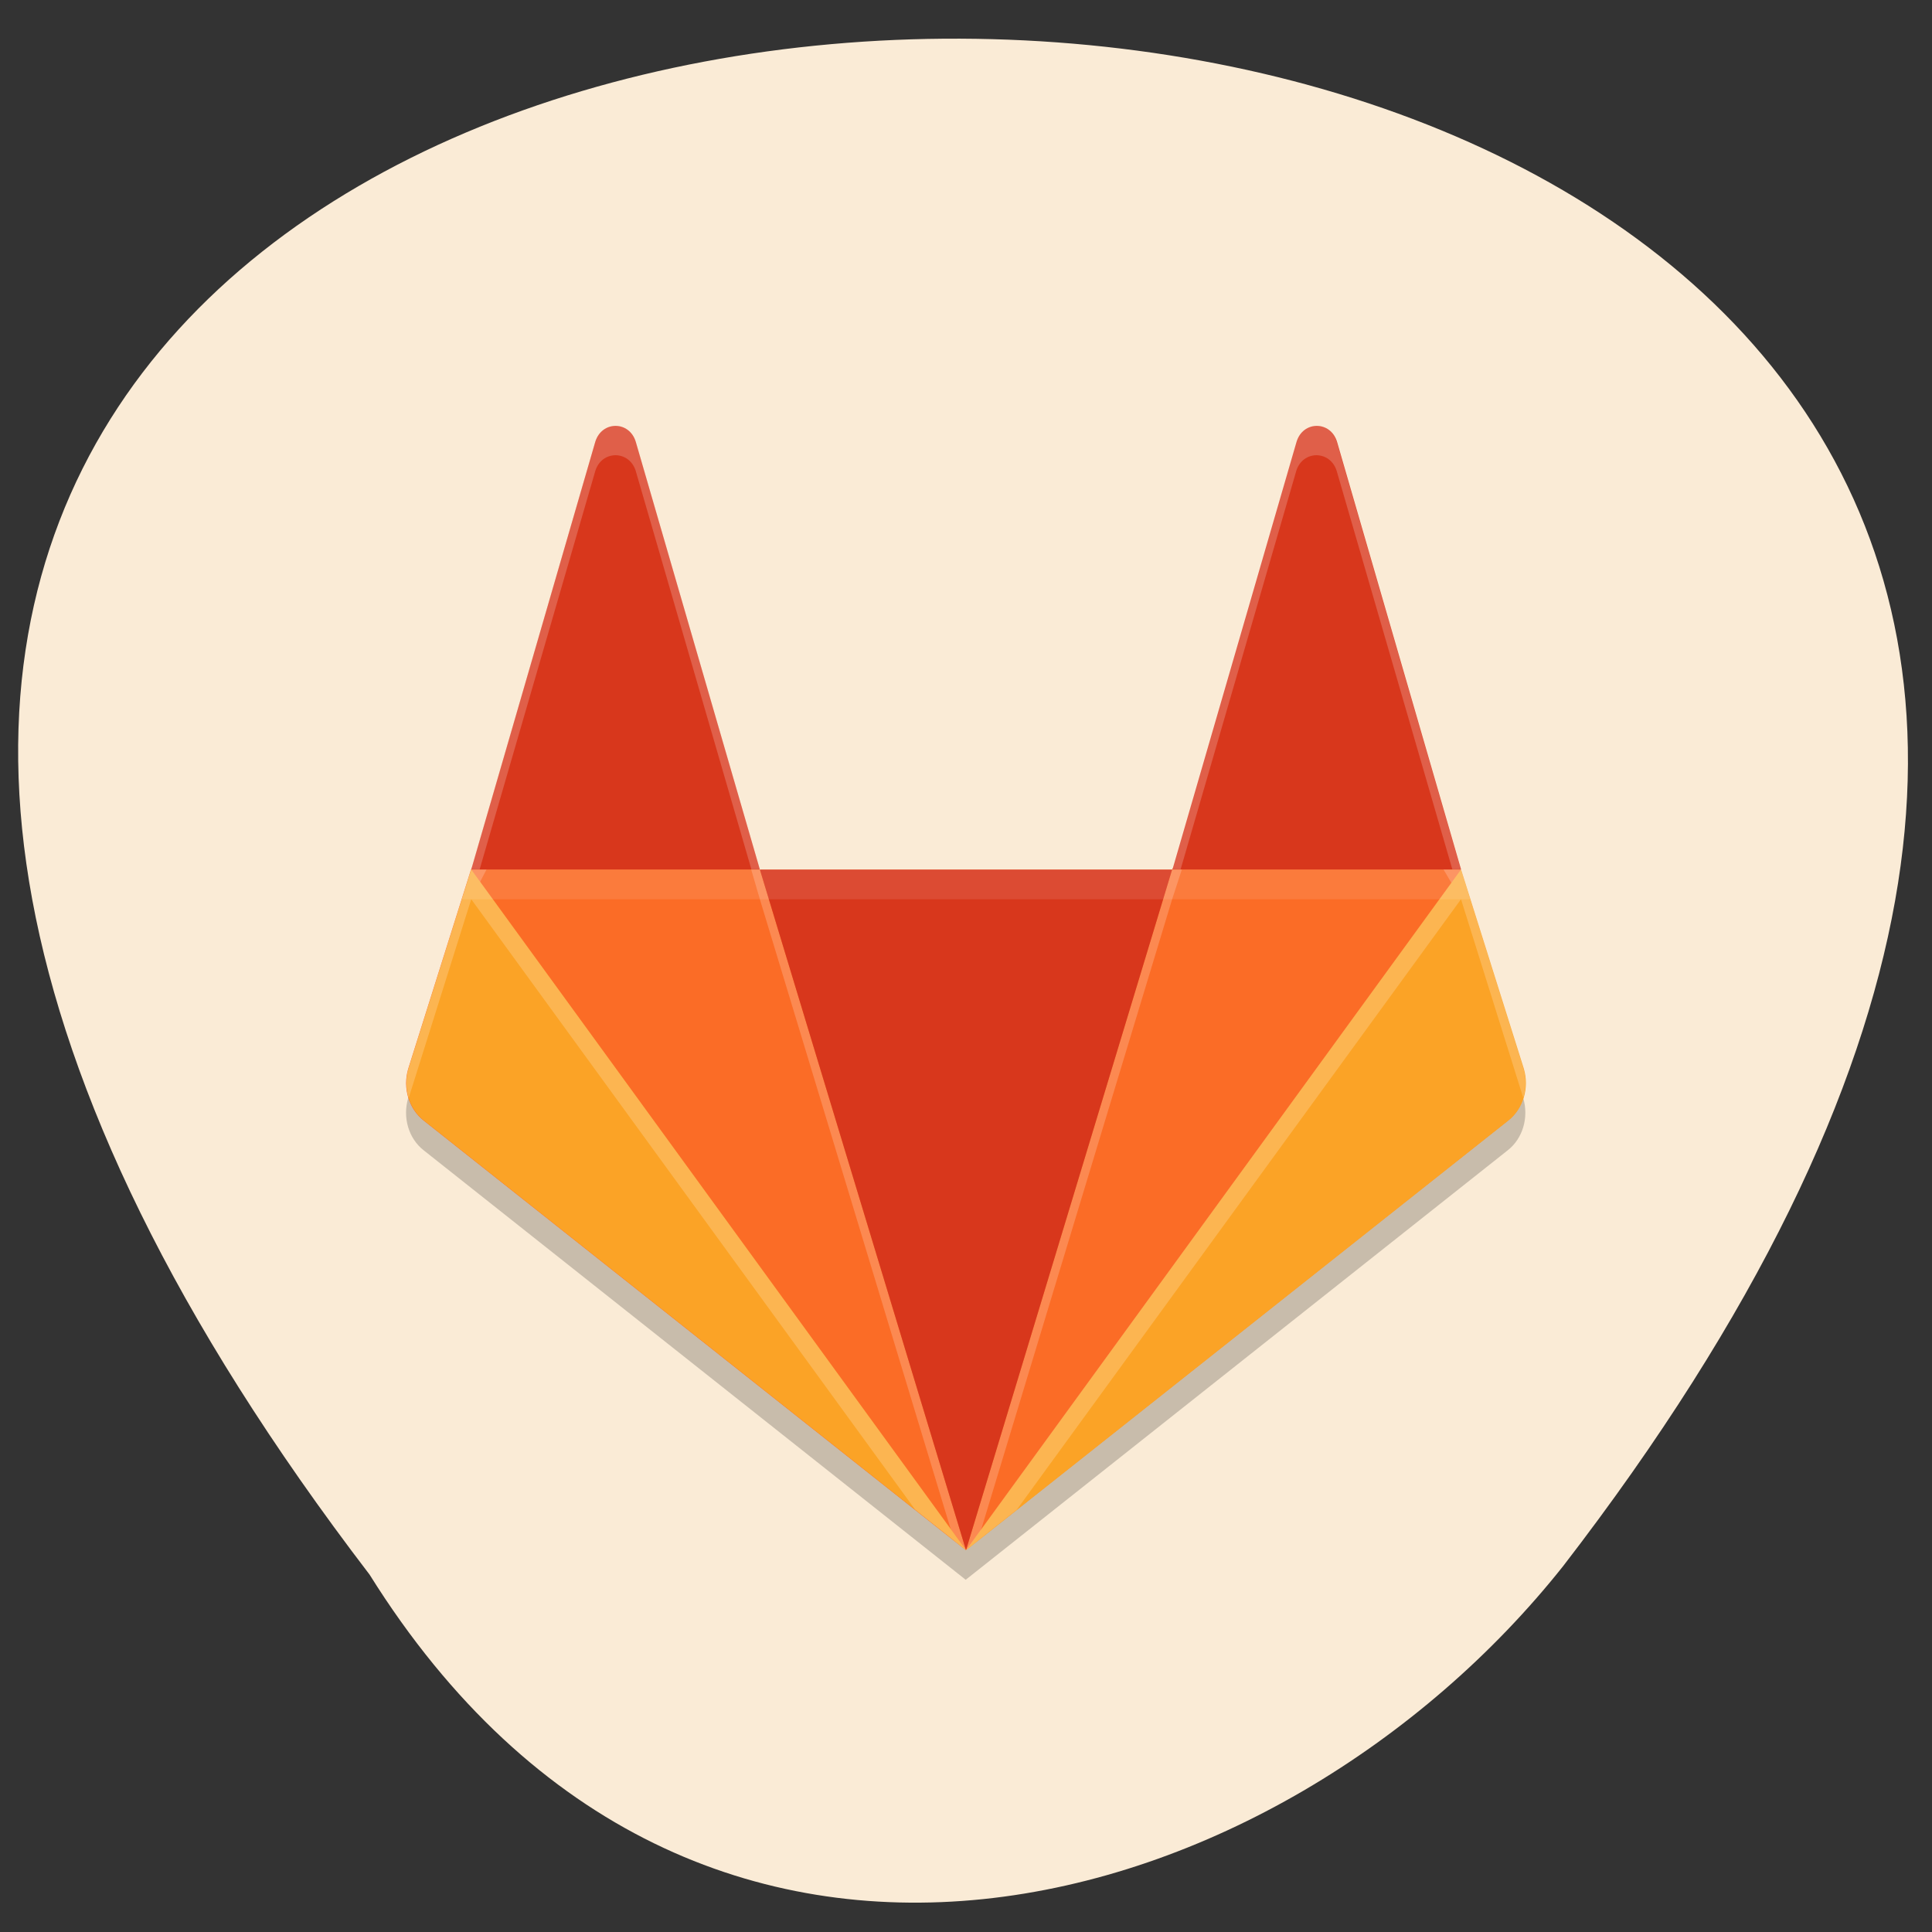<svg xmlns="http://www.w3.org/2000/svg" viewBox="0 0 32 32"><rect x="0" y="0" width="32" height="32" fill="#333333" stroke="none"/><path d="m 6.121 26.08 c -26.11 -34.14 45.605 -33.652 19.77 -0.141 c -4.668 5.883 -14.371 8.781 -19.77 0.141" fill="#faebd6"/><g fill-rule="evenodd"><path d="m 25.23 18.19 l -1.035 -3.297 l -2.059 -7.082 c -0.105 -0.355 -0.566 -0.355 -0.672 0 l -2.055 7.082 h -6.828 l -2.055 -7.082 c -0.105 -0.355 -0.566 -0.355 -0.672 0 l -2.059 7.082 l -1.035 3.297 c -0.094 0.32 0.008 0.668 0.258 0.863 l 8.977 7.113 l 8.977 -7.113 c 0.25 -0.195 0.352 -0.543 0.258 -0.863" fill-opacity="0.2"/><path d="m 25.23 17.703 l -1.035 -3.297 l -2.02 -3.43 c -0.105 -0.355 -0.566 -0.355 -0.672 0 l -2.094 3.43 h -6.828 l -2.324 -3.43 c -0.105 -0.355 -0.566 -0.355 -0.672 0 l -1.785 3.43 l -1.039 3.297 c -0.094 0.316 0.008 0.664 0.258 0.859 l 8.977 7.113 l 8.977 -7.113 c 0.25 -0.195 0.352 -0.543 0.258 -0.859" fill="#fb6c26"/><path d="m 9.926 10.707 c -0.141 0 -0.281 0.09 -0.336 0.266 l -1.789 3.43 l -1.035 3.297 c -0.047 0.164 -0.043 0.332 0.004 0.484 l 1.031 -3.289 l 1.789 -3.43 c 0.055 -0.18 0.195 -0.266 0.336 -0.266 c 0.141 0 1.609 0.086 1.66 0.266 l 1 3.43 l 3.219 10.625 l 0.195 0.156 l -3.414 -11.273 l -2.324 -3.43 c -0.051 -0.176 -0.195 -0.266 -0.336 -0.266 m 6.074 14.969 l 0.195 -0.156 l 3.219 -10.625 l 1.121 -3.43 c 0.105 -0.355 1.539 -0.355 1.645 0 l 2.02 3.43 l 1.031 3.289 c 0.047 -0.152 0.051 -0.32 0.004 -0.484 l -1.035 -3.297 l -2.02 -3.43 c -0.105 -0.352 -0.566 -0.352 -0.672 0 l -2.094 3.43" fill="#fff" fill-opacity="0.2"/><path d="m 16 25.676 l 3.414 -11.273 h -6.828" fill="#d8371c"/><path d="m 7.805 14.402 l -1.039 3.297 c -0.094 0.32 0.008 0.668 0.258 0.863 l 8.977 7.113" fill="#fba326"/><path d="m 7.805 14.402 h 4.781 l -2.055 -7.082 c -0.105 -0.355 -0.566 -0.355 -0.672 0" fill="#d8371c"/><path d="m 24.2 14.402 l 1.039 3.297 c 0.094 0.32 -0.008 0.668 -0.258 0.863 l -8.977 7.113" fill="#fba326"/><path d="m 24.2 14.402 h -4.781 l 2.055 -7.082 c 0.105 -0.355 0.566 -0.355 0.672 0" fill="#d8371c"/><g fill="#fff" fill-opacity="0.2"><path d="m 10.195 7.05 c -0.141 0 -0.285 0.086 -0.336 0.266 l -2.055 7.082 h 0.141 l 1.914 -6.594 c 0.105 -0.352 0.566 -0.352 0.672 0 l 1.914 6.594 h 0.141 l -2.055 -7.082 c -0.055 -0.18 -0.195 -0.266 -0.336 -0.266"/><path d="m 21.805 7.05 c -0.141 0 -0.285 0.086 -0.336 0.266 l -2.059 7.082 h 0.145 l 1.914 -6.594 c 0.105 -0.352 0.566 -0.352 0.672 0 l 1.914 6.594 h 0.141 l -2.055 -7.082 c -0.055 -0.18 -0.195 -0.266 -0.336 -0.266"/><path d="m 7.805 14.402 l -1.039 3.297 c -0.047 0.164 -0.043 0.332 0.004 0.484 l 1.035 -3.289 l 7.355 10.113 l 0.84 0.668 m 0 0 l 0.84 -0.668 l 7.359 -10.113 l 1.031 3.289 c 0.047 -0.152 0.051 -0.32 0.004 -0.484 l -1.035 -3.297"/></g></g><path d="m 7.805 14.402 l -0.156 0.492 h 16.703 l -0.152 -0.492 h -16.398" fill="#fff" fill-opacity="0.102"/></svg>